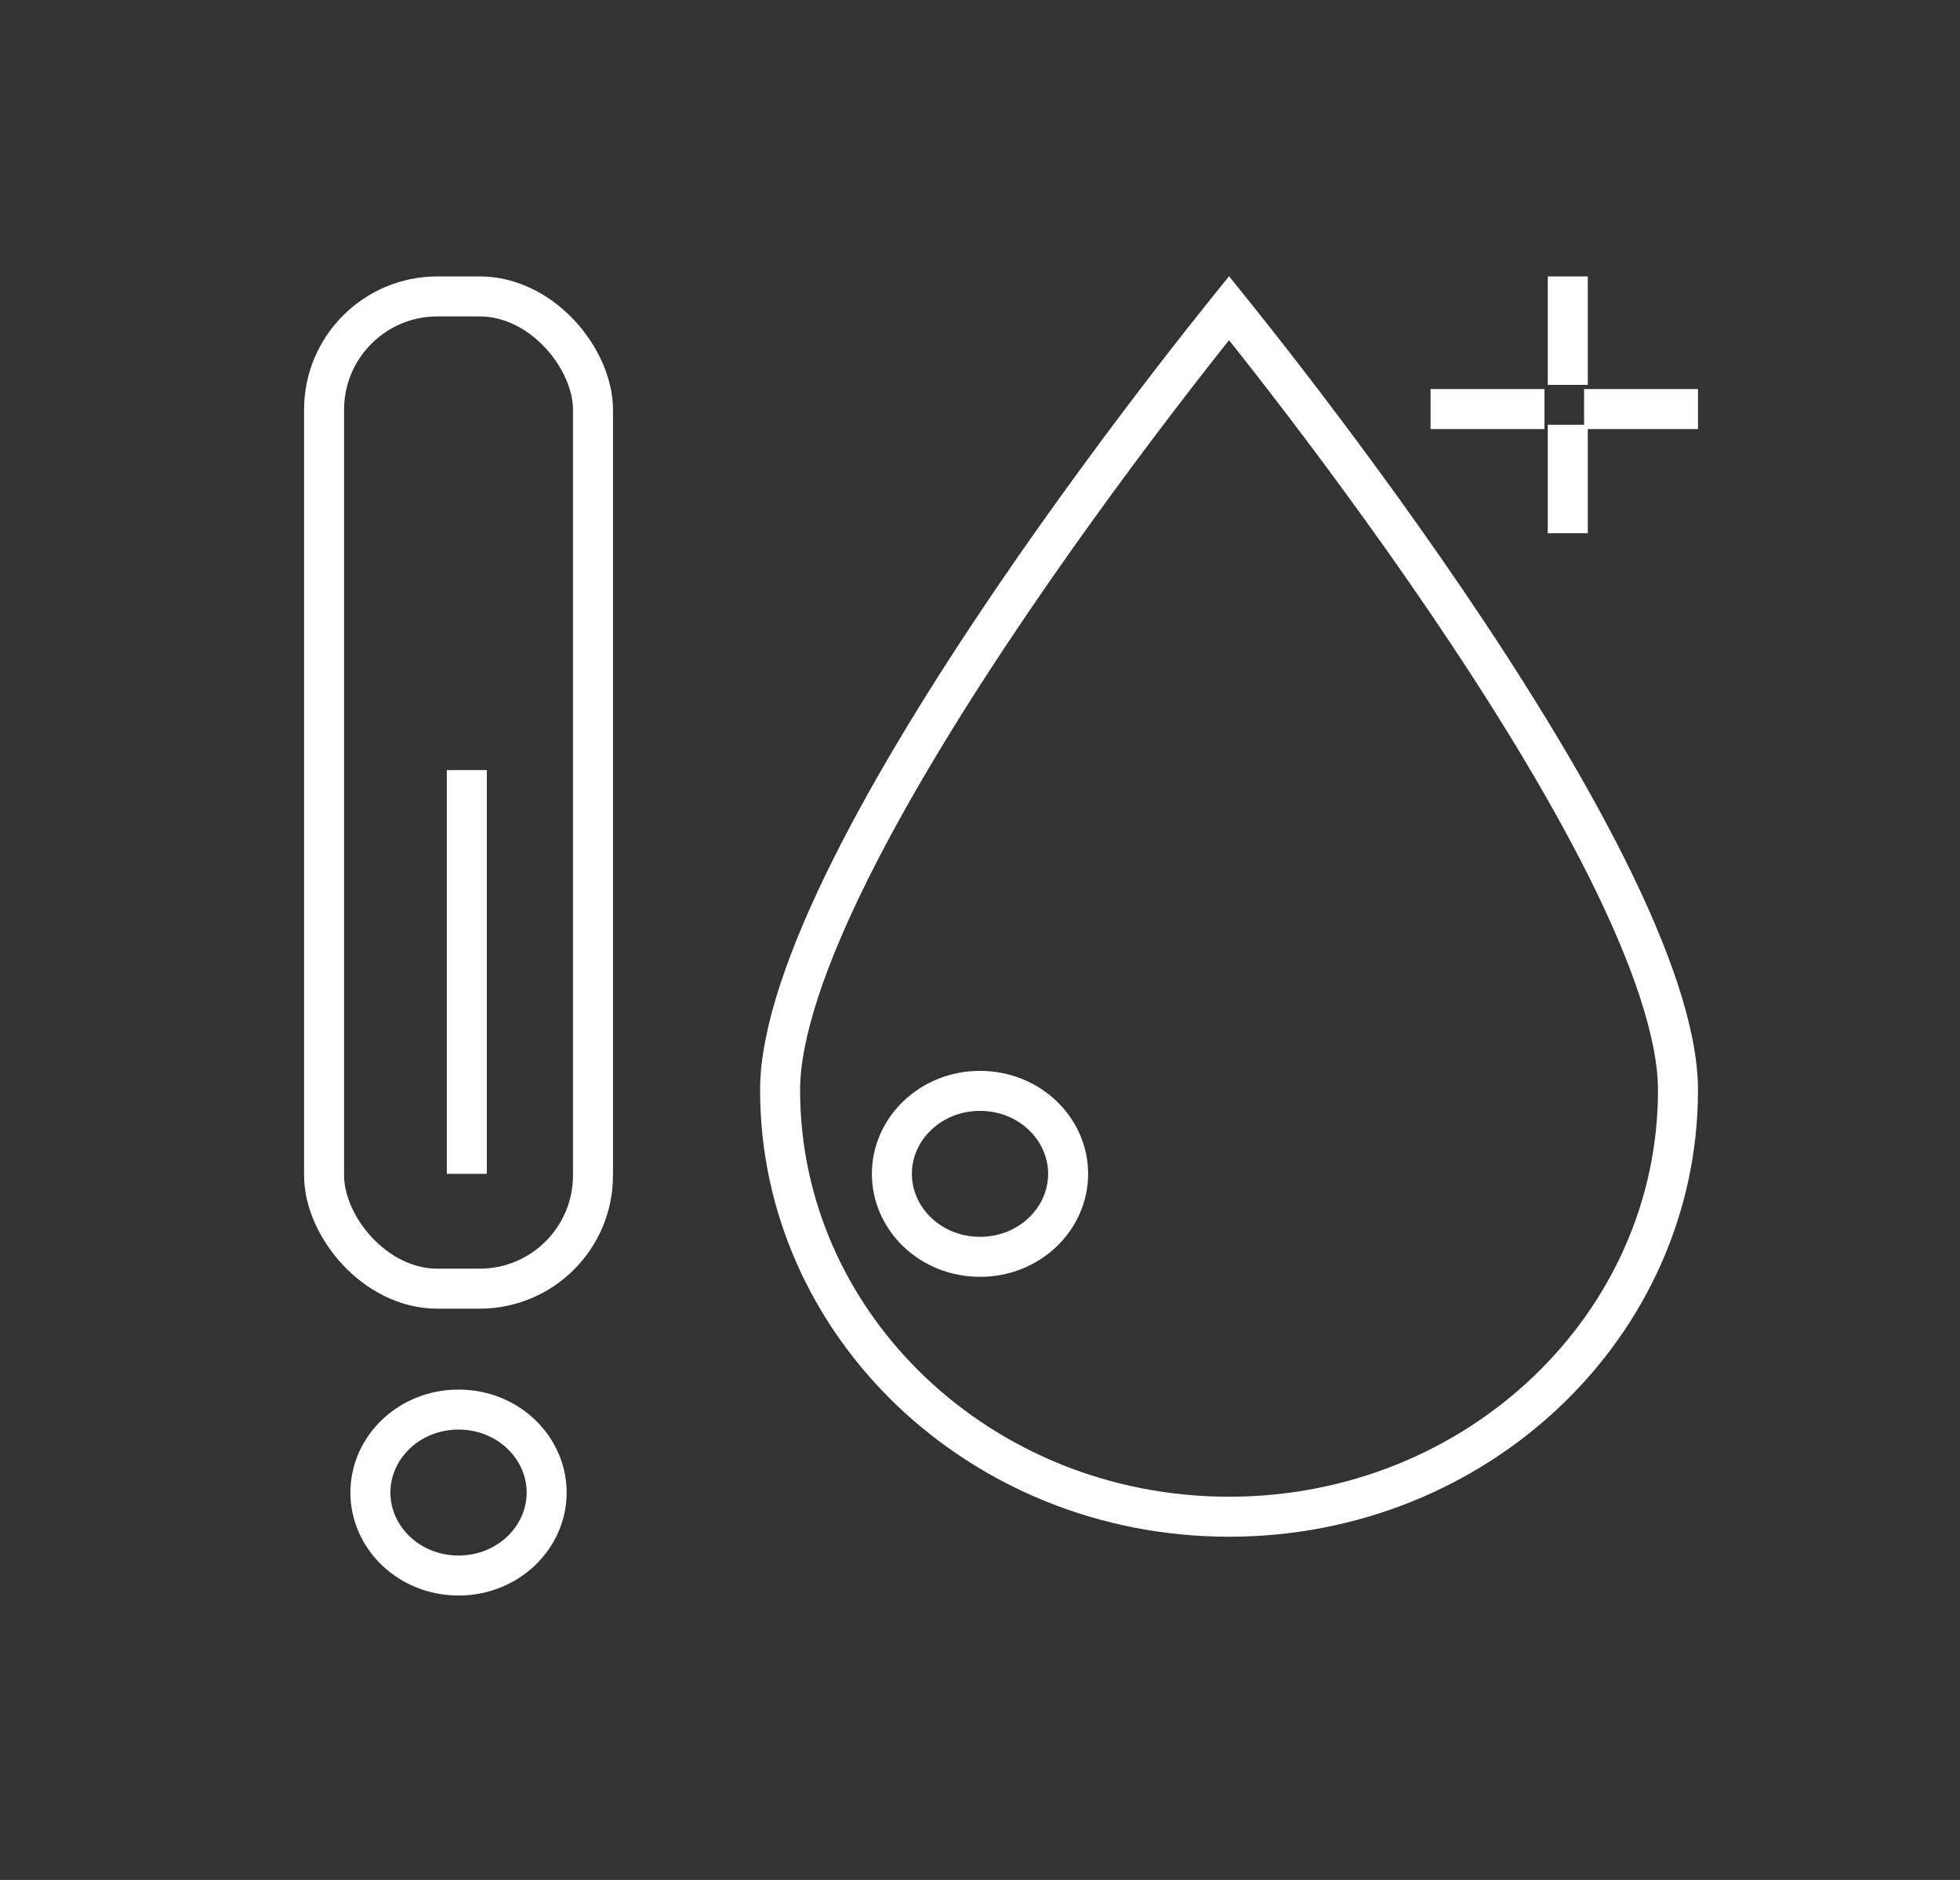 <svg width="147" height="141" viewBox="0 0 147 141" fill="none" xmlns="http://www.w3.org/2000/svg">
<rect x="0" y="0" width="147" height="141" fill="#333333" stroke="none"/>
<path d="M40.999 111.943C40.999 115.312 38.11 118.166 34.39 118.166C30.67 118.166 27.78 115.312 27.78 111.943C27.78 108.574 30.67 105.72 34.39 105.72C38.11 105.72 40.999 108.574 40.999 111.943Z" stroke="white" stroke-width="3"/>
<rect x="24.305" y="22.232" width="20.17" height="74.42" rx="8.5" stroke="white" stroke-width="3"/>
<line x1="35.012" y1="88.04" x2="35.012" y2="57.756" stroke="white" stroke-width="3"/>
<path d="M80.11 88.04C80.11 91.409 77.221 94.264 73.501 94.264C69.78 94.264 66.891 91.409 66.891 88.04C66.891 84.671 69.78 81.817 73.501 81.817C77.221 81.817 80.11 84.671 80.11 88.04Z" stroke="white" stroke-width="3"/>
<path d="M125.849 81.76C125.849 99.363 110.844 113.756 92.178 113.756C73.512 113.756 58.507 99.363 58.507 81.76C58.507 77.511 60.559 71.655 63.843 65.091C67.099 58.586 71.455 51.597 75.833 45.151C80.208 38.711 84.585 32.842 87.87 28.582C89.512 26.452 90.88 24.726 91.837 23.534C91.957 23.384 92.071 23.242 92.178 23.109C92.285 23.242 92.399 23.384 92.519 23.534C93.476 24.726 94.844 26.452 96.486 28.582C99.771 32.842 104.148 38.711 108.523 45.151C112.901 51.597 117.257 58.586 120.513 65.091C123.797 71.655 125.849 77.511 125.849 81.76Z" stroke="white" stroke-width="3"/>
<line x1="117.584" y1="31.857" x2="117.584" y2="39.992" stroke="white" stroke-width="3"/>
<line x1="117.584" y1="20.732" x2="117.584" y2="28.867" stroke="white" stroke-width="3"/>
<line x1="127.349" y1="30.681" x2="118.807" y2="30.681" stroke="white" stroke-width="3"/>
<line x1="115.836" y1="30.681" x2="107.293" y2="30.681" stroke="white" stroke-width="3"/>
</svg>
